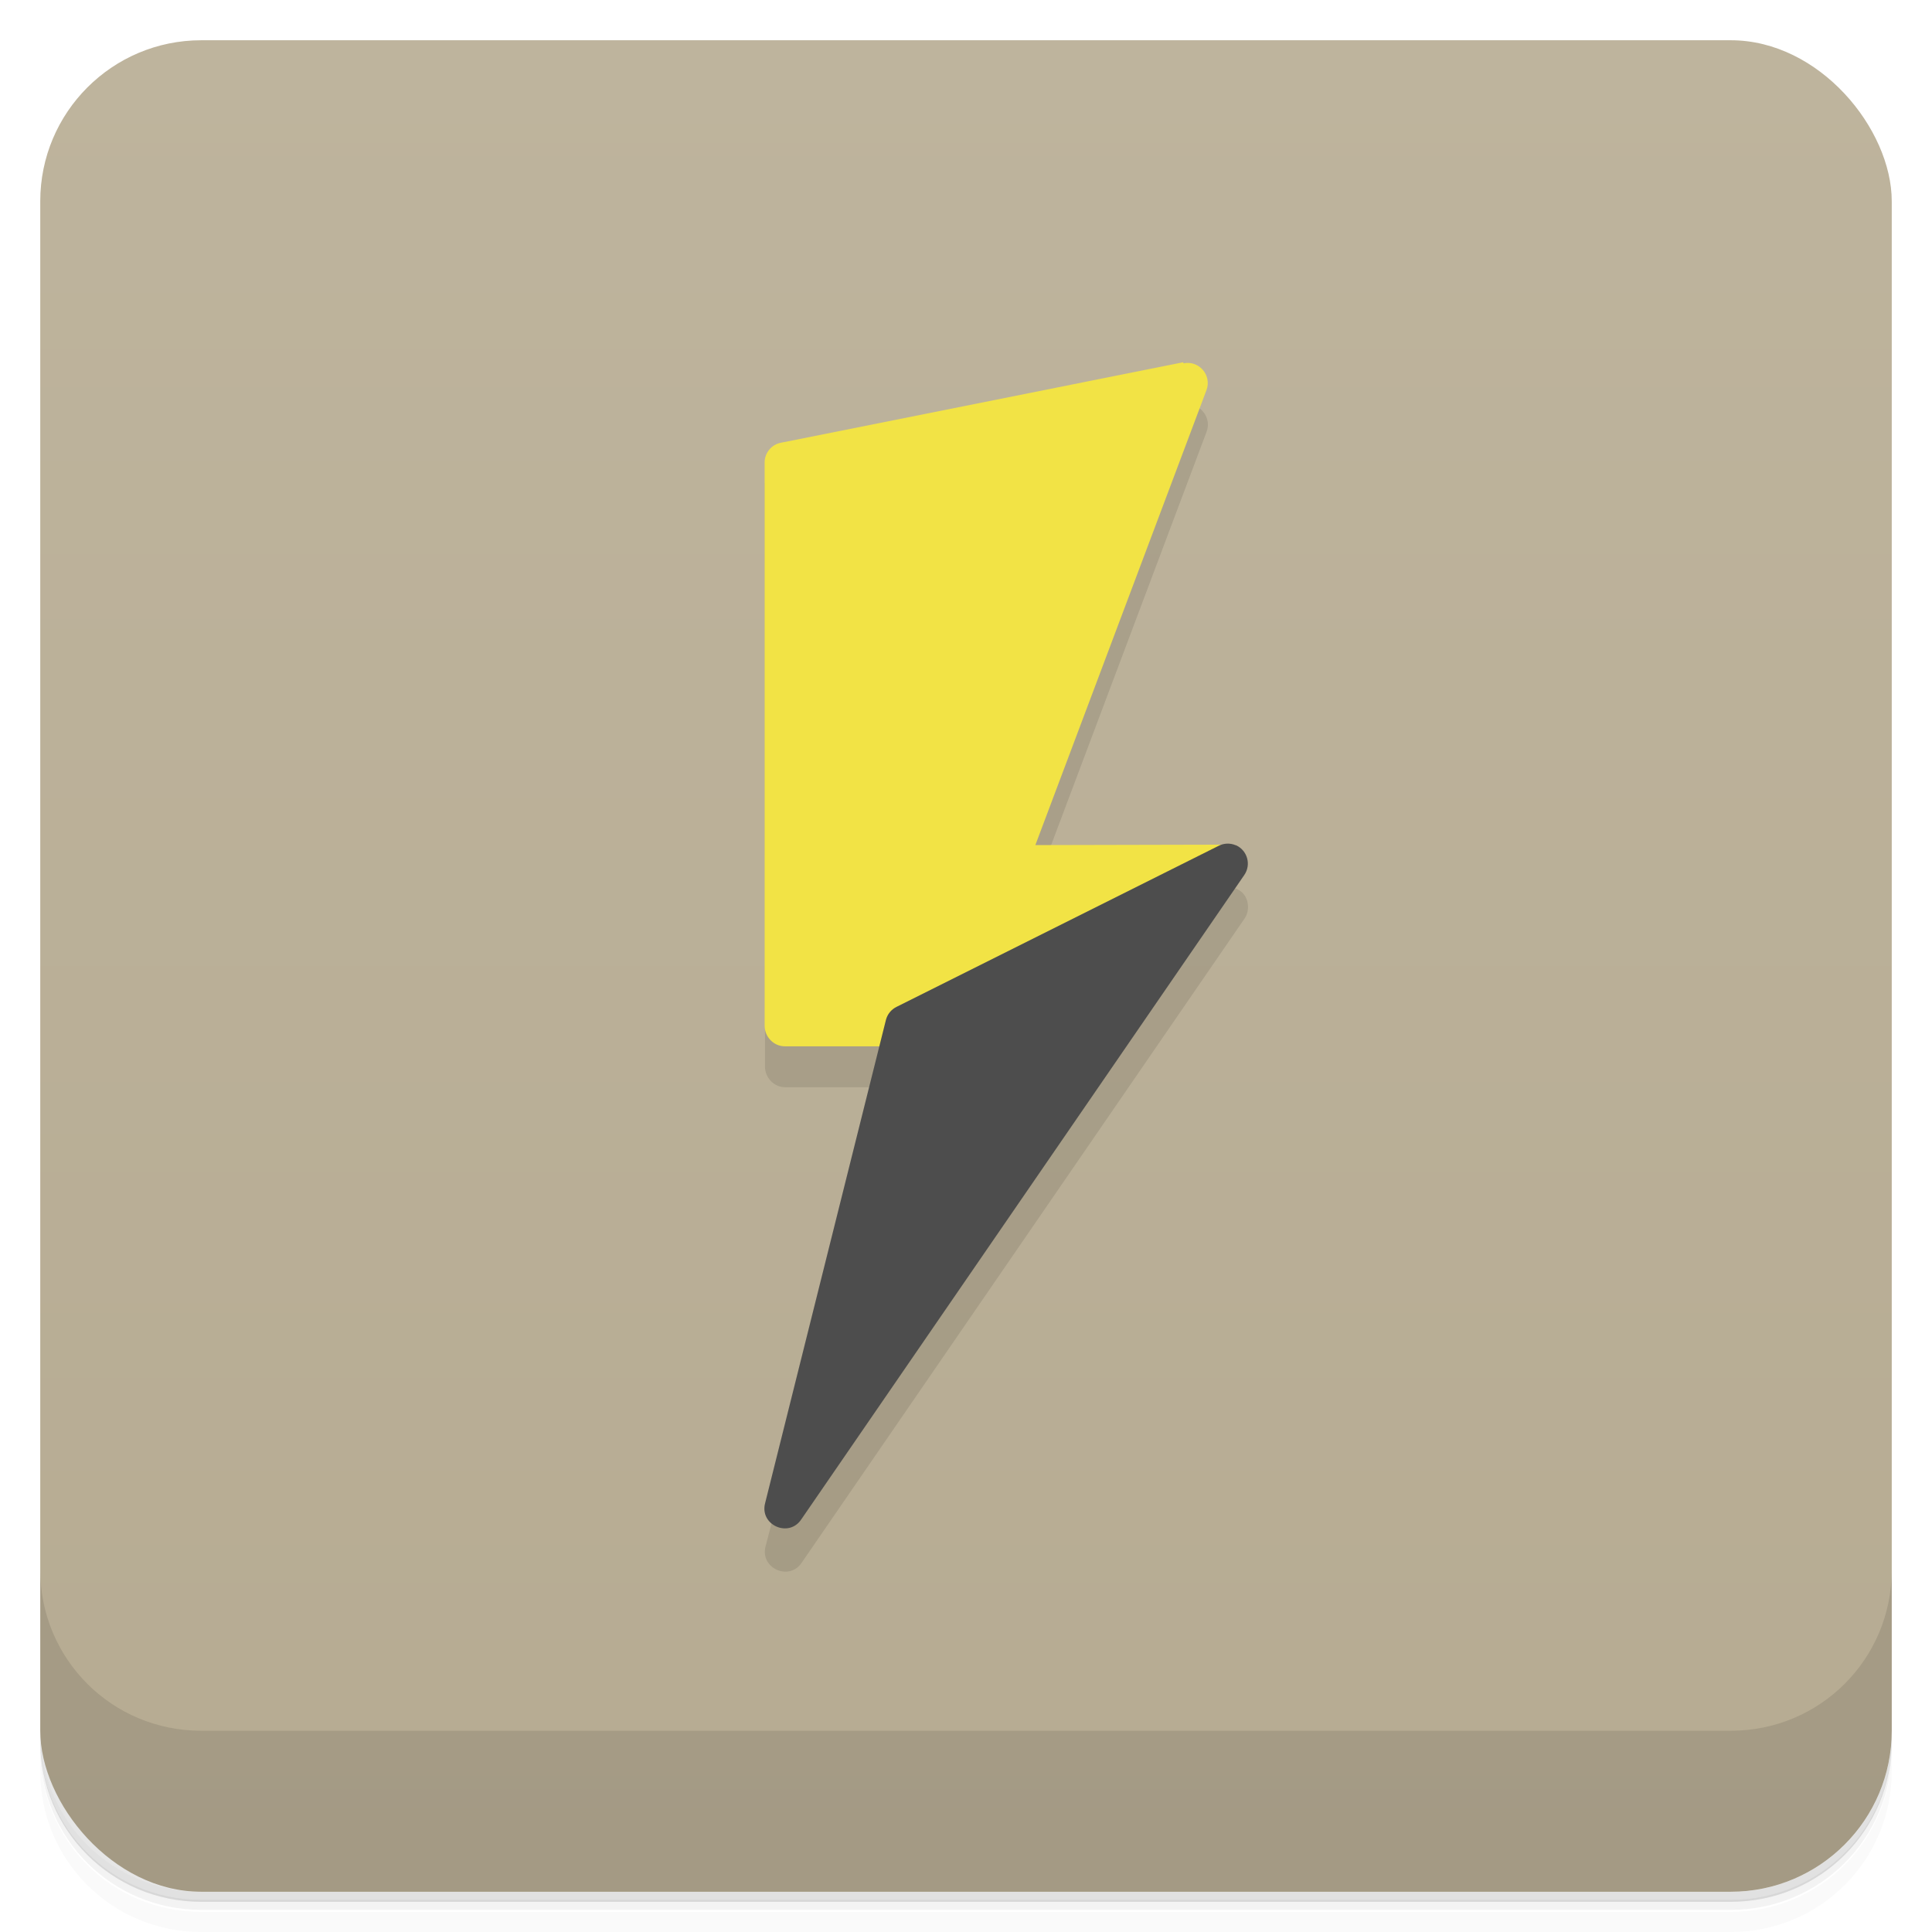 <svg version="1.1" viewBox="0 0 48 48" xmlns="http://www.w3.org/2000/svg">
 <defs>
  <linearGradient id="bg" x2="0" y1="1" y2="47" gradientUnits="userSpaceOnUse">
   <stop style="stop-color:#beb49d" offset="0"/>
   <stop style="stop-color:#b6ab92" offset="1"/>
  </linearGradient>
 </defs>
 <path d="m1 43v0.25c0 2.22 1.78 4 4 4h38c2.22 0 4-1.78 4-4v-0.25c0 2.22-1.78 4-4 4h-38c-2.22 0-4-1.78-4-4zm0 0.5v0.5c0 2.22 1.78 4 4 4h38c2.22 0 4-1.78 4-4v-0.5c0 2.22-1.78 4-4 4h-38c-2.22 0-4-1.78-4-4z" style="opacity:.02"/>
 <path d="m1 43.2v0.25c0 2.22 1.78 4 4 4h38c2.22 0 4-1.78 4-4v-0.25c0 2.22-1.78 4-4 4h-38c-2.22 0-4-1.78-4-4z" style="opacity:.05"/>
 <path d="m1 43v0.25c0 2.22 1.78 4 4 4h38c2.22 0 4-1.78 4-4v-0.25c0 2.22-1.78 4-4 4h-38c-2.22 0-4-1.78-4-4z" style="opacity:.1"/>
 <rect x="1" y="1" width="46" height="46" rx="4" style="fill:url(#bg)"/>
 <path d="m1 39v4c0 2.22 1.78 4 4 4h38c2.22 0 4-1.78 4-4v-4c0 2.22-1.78 4-4 4h-38c-2.22 0-4-1.78-4-4z" style="opacity:.1"/>
 <path d="m29.5 9.99c0-5e-6 -10.5 2.01-10.5 2.01l0.006 14.5c6.31e-4 0.278 0.228 0.515 0.506 0.512h2.49l-2.98 11.4c-0.151 0.551 0.592 0.884 0.902 0.404l11-16c0.178-0.257 0.082-0.77-0.418-0.77-1.71 0-3.12-0.014-4.78-0.016l4.25-11.3c0.124-0.324-0.109-0.656-0.43-0.678z" style="opacity:.1"/>
 <path d="m29.4 9-10 2c-0.232 0.046-0.4 0.248-0.403 0.484v14c6.72e-4 0.278 0.228 0.514 0.506 0.511h3.49l7.51-5.01-4.78 0.011 4.25-11.3c0.142-0.371-0.184-0.751-0.572-0.668z" style="fill:#f2e345"/>
 <path d="m30.7 21c-0.137-0.059-0.293-0.053-0.425 0.015l-8 4c-0.131 0.064-0.227 0.182-0.264 0.323l-3 12c-0.151 0.551 0.592 0.883 0.902 0.403l11-16c0.178-0.257 0.08-0.612-0.205-0.741z" style="fill:#4d4d4d"/>
</svg>
